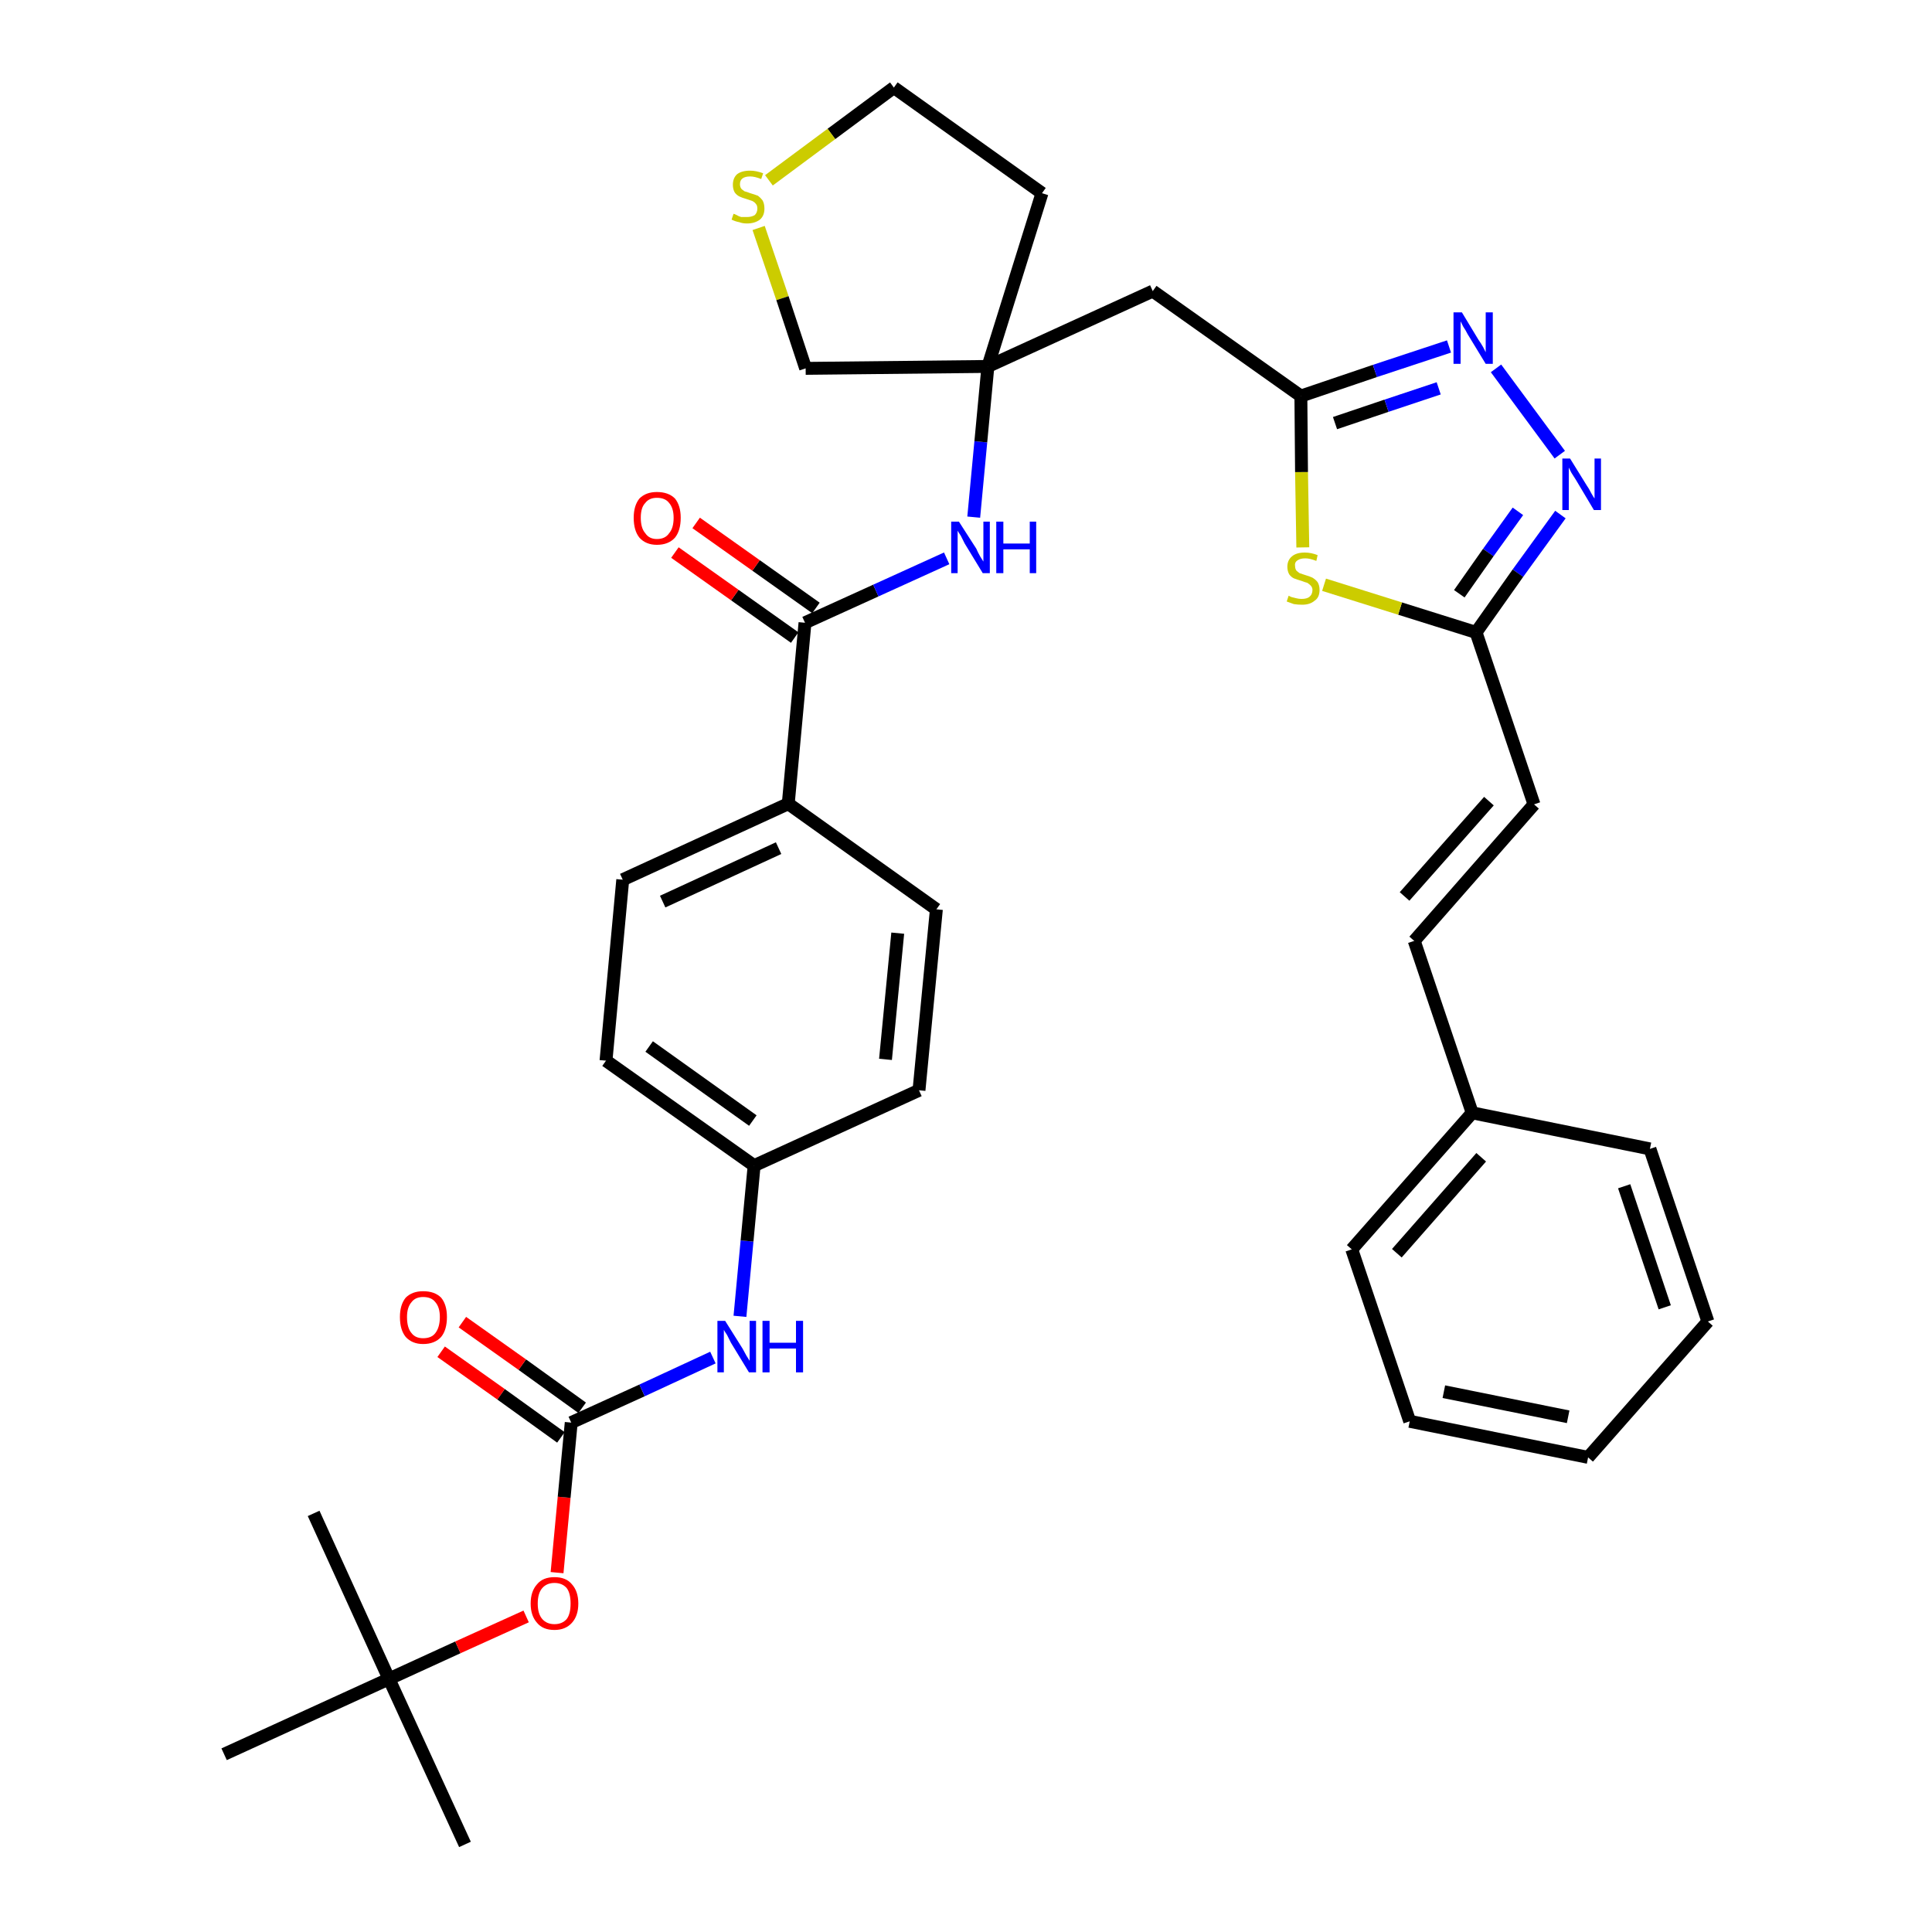 <?xml version='1.0' encoding='iso-8859-1'?>
<svg version='1.1' baseProfile='full'
              xmlns='http://www.w3.org/2000/svg'
                      xmlns:rdkit='http://www.rdkit.org/xml'
                      xmlns:xlink='http://www.w3.org/1999/xlink'
                  xml:space='preserve'
width='300px' height='300px' viewBox='0 0 300 300'>
<!-- END OF HEADER -->
<path class='bond-0 atom-0 atom-1' d='M 72.2,286.4 L 60.4,260.7' style='fill:none;fill-rule:evenodd;stroke:#000000;stroke-width:2.0px;stroke-linecap:butt;stroke-linejoin:miter;stroke-opacity:1' />
<path class='bond-1 atom-1 atom-2' d='M 60.4,260.7 L 48.7,235.0' style='fill:none;fill-rule:evenodd;stroke:#000000;stroke-width:2.0px;stroke-linecap:butt;stroke-linejoin:miter;stroke-opacity:1' />
<path class='bond-2 atom-1 atom-3' d='M 60.4,260.7 L 34.8,272.4' style='fill:none;fill-rule:evenodd;stroke:#000000;stroke-width:2.0px;stroke-linecap:butt;stroke-linejoin:miter;stroke-opacity:1' />
<path class='bond-3 atom-1 atom-4' d='M 60.4,260.7 L 71.1,255.8' style='fill:none;fill-rule:evenodd;stroke:#000000;stroke-width:2.0px;stroke-linecap:butt;stroke-linejoin:miter;stroke-opacity:1' />
<path class='bond-3 atom-1 atom-4' d='M 71.1,255.8 L 81.7,251.0' style='fill:none;fill-rule:evenodd;stroke:#FF0000;stroke-width:2.0px;stroke-linecap:butt;stroke-linejoin:miter;stroke-opacity:1' />
<path class='bond-4 atom-4 atom-5' d='M 86.5,244.2 L 87.6,232.5' style='fill:none;fill-rule:evenodd;stroke:#FF0000;stroke-width:2.0px;stroke-linecap:butt;stroke-linejoin:miter;stroke-opacity:1' />
<path class='bond-4 atom-4 atom-5' d='M 87.6,232.5 L 88.7,220.9' style='fill:none;fill-rule:evenodd;stroke:#000000;stroke-width:2.0px;stroke-linecap:butt;stroke-linejoin:miter;stroke-opacity:1' />
<path class='bond-5 atom-5 atom-6' d='M 90.4,218.6 L 81.1,211.9' style='fill:none;fill-rule:evenodd;stroke:#000000;stroke-width:2.0px;stroke-linecap:butt;stroke-linejoin:miter;stroke-opacity:1' />
<path class='bond-5 atom-5 atom-6' d='M 81.1,211.9 L 71.8,205.3' style='fill:none;fill-rule:evenodd;stroke:#FF0000;stroke-width:2.0px;stroke-linecap:butt;stroke-linejoin:miter;stroke-opacity:1' />
<path class='bond-5 atom-5 atom-6' d='M 87.1,223.2 L 77.8,216.5' style='fill:none;fill-rule:evenodd;stroke:#000000;stroke-width:2.0px;stroke-linecap:butt;stroke-linejoin:miter;stroke-opacity:1' />
<path class='bond-5 atom-5 atom-6' d='M 77.8,216.5 L 68.5,209.9' style='fill:none;fill-rule:evenodd;stroke:#FF0000;stroke-width:2.0px;stroke-linecap:butt;stroke-linejoin:miter;stroke-opacity:1' />
<path class='bond-6 atom-5 atom-7' d='M 88.7,220.9 L 99.7,215.9' style='fill:none;fill-rule:evenodd;stroke:#000000;stroke-width:2.0px;stroke-linecap:butt;stroke-linejoin:miter;stroke-opacity:1' />
<path class='bond-6 atom-5 atom-7' d='M 99.7,215.9 L 110.7,210.8' style='fill:none;fill-rule:evenodd;stroke:#0000FF;stroke-width:2.0px;stroke-linecap:butt;stroke-linejoin:miter;stroke-opacity:1' />
<path class='bond-7 atom-7 atom-8' d='M 114.9,204.4 L 116.0,192.7' style='fill:none;fill-rule:evenodd;stroke:#0000FF;stroke-width:2.0px;stroke-linecap:butt;stroke-linejoin:miter;stroke-opacity:1' />
<path class='bond-7 atom-7 atom-8' d='M 116.0,192.7 L 117.1,181.0' style='fill:none;fill-rule:evenodd;stroke:#000000;stroke-width:2.0px;stroke-linecap:butt;stroke-linejoin:miter;stroke-opacity:1' />
<path class='bond-8 atom-8 atom-9' d='M 117.1,181.0 L 94.1,164.7' style='fill:none;fill-rule:evenodd;stroke:#000000;stroke-width:2.0px;stroke-linecap:butt;stroke-linejoin:miter;stroke-opacity:1' />
<path class='bond-8 atom-8 atom-9' d='M 116.9,174.0 L 100.8,162.5' style='fill:none;fill-rule:evenodd;stroke:#000000;stroke-width:2.0px;stroke-linecap:butt;stroke-linejoin:miter;stroke-opacity:1' />
<path class='bond-35 atom-35 atom-8' d='M 142.7,169.3 L 117.1,181.0' style='fill:none;fill-rule:evenodd;stroke:#000000;stroke-width:2.0px;stroke-linecap:butt;stroke-linejoin:miter;stroke-opacity:1' />
<path class='bond-9 atom-9 atom-10' d='M 94.1,164.7 L 96.7,136.6' style='fill:none;fill-rule:evenodd;stroke:#000000;stroke-width:2.0px;stroke-linecap:butt;stroke-linejoin:miter;stroke-opacity:1' />
<path class='bond-10 atom-10 atom-11' d='M 96.7,136.6 L 122.4,124.8' style='fill:none;fill-rule:evenodd;stroke:#000000;stroke-width:2.0px;stroke-linecap:butt;stroke-linejoin:miter;stroke-opacity:1' />
<path class='bond-10 atom-10 atom-11' d='M 102.9,140.0 L 120.9,131.7' style='fill:none;fill-rule:evenodd;stroke:#000000;stroke-width:2.0px;stroke-linecap:butt;stroke-linejoin:miter;stroke-opacity:1' />
<path class='bond-11 atom-11 atom-12' d='M 122.4,124.8 L 125.0,96.7' style='fill:none;fill-rule:evenodd;stroke:#000000;stroke-width:2.0px;stroke-linecap:butt;stroke-linejoin:miter;stroke-opacity:1' />
<path class='bond-33 atom-11 atom-34' d='M 122.4,124.8 L 145.4,141.2' style='fill:none;fill-rule:evenodd;stroke:#000000;stroke-width:2.0px;stroke-linecap:butt;stroke-linejoin:miter;stroke-opacity:1' />
<path class='bond-12 atom-12 atom-13' d='M 126.7,94.4 L 117.4,87.8' style='fill:none;fill-rule:evenodd;stroke:#000000;stroke-width:2.0px;stroke-linecap:butt;stroke-linejoin:miter;stroke-opacity:1' />
<path class='bond-12 atom-12 atom-13' d='M 117.4,87.8 L 108.1,81.2' style='fill:none;fill-rule:evenodd;stroke:#FF0000;stroke-width:2.0px;stroke-linecap:butt;stroke-linejoin:miter;stroke-opacity:1' />
<path class='bond-12 atom-12 atom-13' d='M 123.4,99.0 L 114.1,92.4' style='fill:none;fill-rule:evenodd;stroke:#000000;stroke-width:2.0px;stroke-linecap:butt;stroke-linejoin:miter;stroke-opacity:1' />
<path class='bond-12 atom-12 atom-13' d='M 114.1,92.4 L 104.8,85.8' style='fill:none;fill-rule:evenodd;stroke:#FF0000;stroke-width:2.0px;stroke-linecap:butt;stroke-linejoin:miter;stroke-opacity:1' />
<path class='bond-13 atom-12 atom-14' d='M 125.0,96.7 L 136.0,91.7' style='fill:none;fill-rule:evenodd;stroke:#000000;stroke-width:2.0px;stroke-linecap:butt;stroke-linejoin:miter;stroke-opacity:1' />
<path class='bond-13 atom-12 atom-14' d='M 136.0,91.7 L 147.0,86.7' style='fill:none;fill-rule:evenodd;stroke:#0000FF;stroke-width:2.0px;stroke-linecap:butt;stroke-linejoin:miter;stroke-opacity:1' />
<path class='bond-14 atom-14 atom-15' d='M 151.2,80.3 L 152.3,68.6' style='fill:none;fill-rule:evenodd;stroke:#0000FF;stroke-width:2.0px;stroke-linecap:butt;stroke-linejoin:miter;stroke-opacity:1' />
<path class='bond-14 atom-14 atom-15' d='M 152.3,68.6 L 153.4,56.9' style='fill:none;fill-rule:evenodd;stroke:#000000;stroke-width:2.0px;stroke-linecap:butt;stroke-linejoin:miter;stroke-opacity:1' />
<path class='bond-15 atom-15 atom-16' d='M 153.4,56.9 L 179.0,45.2' style='fill:none;fill-rule:evenodd;stroke:#000000;stroke-width:2.0px;stroke-linecap:butt;stroke-linejoin:miter;stroke-opacity:1' />
<path class='bond-29 atom-15 atom-30' d='M 153.4,56.9 L 161.8,30.0' style='fill:none;fill-rule:evenodd;stroke:#000000;stroke-width:2.0px;stroke-linecap:butt;stroke-linejoin:miter;stroke-opacity:1' />
<path class='bond-36 atom-33 atom-15' d='M 125.1,57.2 L 153.4,56.9' style='fill:none;fill-rule:evenodd;stroke:#000000;stroke-width:2.0px;stroke-linecap:butt;stroke-linejoin:miter;stroke-opacity:1' />
<path class='bond-16 atom-16 atom-17' d='M 179.0,45.2 L 202.0,61.5' style='fill:none;fill-rule:evenodd;stroke:#000000;stroke-width:2.0px;stroke-linecap:butt;stroke-linejoin:miter;stroke-opacity:1' />
<path class='bond-17 atom-17 atom-18' d='M 202.0,61.5 L 213.5,57.6' style='fill:none;fill-rule:evenodd;stroke:#000000;stroke-width:2.0px;stroke-linecap:butt;stroke-linejoin:miter;stroke-opacity:1' />
<path class='bond-17 atom-17 atom-18' d='M 213.5,57.6 L 225.0,53.8' style='fill:none;fill-rule:evenodd;stroke:#0000FF;stroke-width:2.0px;stroke-linecap:butt;stroke-linejoin:miter;stroke-opacity:1' />
<path class='bond-17 atom-17 atom-18' d='M 207.3,65.7 L 215.3,63.0' style='fill:none;fill-rule:evenodd;stroke:#000000;stroke-width:2.0px;stroke-linecap:butt;stroke-linejoin:miter;stroke-opacity:1' />
<path class='bond-17 atom-17 atom-18' d='M 215.3,63.0 L 223.4,60.3' style='fill:none;fill-rule:evenodd;stroke:#0000FF;stroke-width:2.0px;stroke-linecap:butt;stroke-linejoin:miter;stroke-opacity:1' />
<path class='bond-37 atom-29 atom-17' d='M 202.3,85.0 L 202.1,73.3' style='fill:none;fill-rule:evenodd;stroke:#CCCC00;stroke-width:2.0px;stroke-linecap:butt;stroke-linejoin:miter;stroke-opacity:1' />
<path class='bond-37 atom-29 atom-17' d='M 202.1,73.3 L 202.0,61.5' style='fill:none;fill-rule:evenodd;stroke:#000000;stroke-width:2.0px;stroke-linecap:butt;stroke-linejoin:miter;stroke-opacity:1' />
<path class='bond-18 atom-18 atom-19' d='M 232.3,57.2 L 242.2,70.6' style='fill:none;fill-rule:evenodd;stroke:#0000FF;stroke-width:2.0px;stroke-linecap:butt;stroke-linejoin:miter;stroke-opacity:1' />
<path class='bond-19 atom-19 atom-20' d='M 242.3,79.9 L 235.7,89.0' style='fill:none;fill-rule:evenodd;stroke:#0000FF;stroke-width:2.0px;stroke-linecap:butt;stroke-linejoin:miter;stroke-opacity:1' />
<path class='bond-19 atom-19 atom-20' d='M 235.7,89.0 L 229.2,98.2' style='fill:none;fill-rule:evenodd;stroke:#000000;stroke-width:2.0px;stroke-linecap:butt;stroke-linejoin:miter;stroke-opacity:1' />
<path class='bond-19 atom-19 atom-20' d='M 235.7,79.4 L 231.1,85.8' style='fill:none;fill-rule:evenodd;stroke:#0000FF;stroke-width:2.0px;stroke-linecap:butt;stroke-linejoin:miter;stroke-opacity:1' />
<path class='bond-19 atom-19 atom-20' d='M 231.1,85.8 L 226.6,92.2' style='fill:none;fill-rule:evenodd;stroke:#000000;stroke-width:2.0px;stroke-linecap:butt;stroke-linejoin:miter;stroke-opacity:1' />
<path class='bond-20 atom-20 atom-21' d='M 229.2,98.2 L 238.2,124.9' style='fill:none;fill-rule:evenodd;stroke:#000000;stroke-width:2.0px;stroke-linecap:butt;stroke-linejoin:miter;stroke-opacity:1' />
<path class='bond-28 atom-20 atom-29' d='M 229.2,98.2 L 217.4,94.5' style='fill:none;fill-rule:evenodd;stroke:#000000;stroke-width:2.0px;stroke-linecap:butt;stroke-linejoin:miter;stroke-opacity:1' />
<path class='bond-28 atom-20 atom-29' d='M 217.4,94.5 L 205.6,90.8' style='fill:none;fill-rule:evenodd;stroke:#CCCC00;stroke-width:2.0px;stroke-linecap:butt;stroke-linejoin:miter;stroke-opacity:1' />
<path class='bond-21 atom-21 atom-22' d='M 238.2,124.9 L 219.6,146.1' style='fill:none;fill-rule:evenodd;stroke:#000000;stroke-width:2.0px;stroke-linecap:butt;stroke-linejoin:miter;stroke-opacity:1' />
<path class='bond-21 atom-21 atom-22' d='M 231.2,124.4 L 218.1,139.2' style='fill:none;fill-rule:evenodd;stroke:#000000;stroke-width:2.0px;stroke-linecap:butt;stroke-linejoin:miter;stroke-opacity:1' />
<path class='bond-22 atom-22 atom-23' d='M 219.6,146.1 L 228.6,172.8' style='fill:none;fill-rule:evenodd;stroke:#000000;stroke-width:2.0px;stroke-linecap:butt;stroke-linejoin:miter;stroke-opacity:1' />
<path class='bond-23 atom-23 atom-24' d='M 228.6,172.8 L 209.9,194.0' style='fill:none;fill-rule:evenodd;stroke:#000000;stroke-width:2.0px;stroke-linecap:butt;stroke-linejoin:miter;stroke-opacity:1' />
<path class='bond-23 atom-23 atom-24' d='M 230.0,179.7 L 216.9,194.6' style='fill:none;fill-rule:evenodd;stroke:#000000;stroke-width:2.0px;stroke-linecap:butt;stroke-linejoin:miter;stroke-opacity:1' />
<path class='bond-38 atom-28 atom-23' d='M 256.2,178.4 L 228.6,172.8' style='fill:none;fill-rule:evenodd;stroke:#000000;stroke-width:2.0px;stroke-linecap:butt;stroke-linejoin:miter;stroke-opacity:1' />
<path class='bond-24 atom-24 atom-25' d='M 209.9,194.0 L 218.9,220.7' style='fill:none;fill-rule:evenodd;stroke:#000000;stroke-width:2.0px;stroke-linecap:butt;stroke-linejoin:miter;stroke-opacity:1' />
<path class='bond-25 atom-25 atom-26' d='M 218.9,220.7 L 246.6,226.3' style='fill:none;fill-rule:evenodd;stroke:#000000;stroke-width:2.0px;stroke-linecap:butt;stroke-linejoin:miter;stroke-opacity:1' />
<path class='bond-25 atom-25 atom-26' d='M 224.2,216.1 L 243.5,220.0' style='fill:none;fill-rule:evenodd;stroke:#000000;stroke-width:2.0px;stroke-linecap:butt;stroke-linejoin:miter;stroke-opacity:1' />
<path class='bond-26 atom-26 atom-27' d='M 246.6,226.3 L 265.2,205.2' style='fill:none;fill-rule:evenodd;stroke:#000000;stroke-width:2.0px;stroke-linecap:butt;stroke-linejoin:miter;stroke-opacity:1' />
<path class='bond-27 atom-27 atom-28' d='M 265.2,205.2 L 256.2,178.4' style='fill:none;fill-rule:evenodd;stroke:#000000;stroke-width:2.0px;stroke-linecap:butt;stroke-linejoin:miter;stroke-opacity:1' />
<path class='bond-27 atom-27 atom-28' d='M 258.5,203.0 L 252.2,184.2' style='fill:none;fill-rule:evenodd;stroke:#000000;stroke-width:2.0px;stroke-linecap:butt;stroke-linejoin:miter;stroke-opacity:1' />
<path class='bond-30 atom-30 atom-31' d='M 161.8,30.0 L 138.8,13.6' style='fill:none;fill-rule:evenodd;stroke:#000000;stroke-width:2.0px;stroke-linecap:butt;stroke-linejoin:miter;stroke-opacity:1' />
<path class='bond-31 atom-31 atom-32' d='M 138.8,13.6 L 129.1,20.8' style='fill:none;fill-rule:evenodd;stroke:#000000;stroke-width:2.0px;stroke-linecap:butt;stroke-linejoin:miter;stroke-opacity:1' />
<path class='bond-31 atom-31 atom-32' d='M 129.1,20.8 L 119.4,28.0' style='fill:none;fill-rule:evenodd;stroke:#CCCC00;stroke-width:2.0px;stroke-linecap:butt;stroke-linejoin:miter;stroke-opacity:1' />
<path class='bond-32 atom-32 atom-33' d='M 117.8,35.4 L 121.5,46.3' style='fill:none;fill-rule:evenodd;stroke:#CCCC00;stroke-width:2.0px;stroke-linecap:butt;stroke-linejoin:miter;stroke-opacity:1' />
<path class='bond-32 atom-32 atom-33' d='M 121.5,46.3 L 125.1,57.2' style='fill:none;fill-rule:evenodd;stroke:#000000;stroke-width:2.0px;stroke-linecap:butt;stroke-linejoin:miter;stroke-opacity:1' />
<path class='bond-34 atom-34 atom-35' d='M 145.4,141.2 L 142.7,169.3' style='fill:none;fill-rule:evenodd;stroke:#000000;stroke-width:2.0px;stroke-linecap:butt;stroke-linejoin:miter;stroke-opacity:1' />
<path class='bond-34 atom-34 atom-35' d='M 139.4,144.9 L 137.5,164.5' style='fill:none;fill-rule:evenodd;stroke:#000000;stroke-width:2.0px;stroke-linecap:butt;stroke-linejoin:miter;stroke-opacity:1' />
<path  class='atom-4' d='M 82.4 249.0
Q 82.4 247.1, 83.4 246.0
Q 84.3 244.9, 86.1 244.9
Q 87.9 244.9, 88.8 246.0
Q 89.8 247.1, 89.8 249.0
Q 89.8 250.9, 88.8 252.0
Q 87.8 253.1, 86.1 253.1
Q 84.3 253.1, 83.4 252.0
Q 82.4 250.9, 82.4 249.0
M 86.1 252.2
Q 87.3 252.2, 88.0 251.4
Q 88.6 250.6, 88.6 249.0
Q 88.6 247.4, 88.0 246.6
Q 87.3 245.8, 86.1 245.8
Q 84.9 245.8, 84.2 246.6
Q 83.5 247.4, 83.5 249.0
Q 83.5 250.6, 84.2 251.4
Q 84.9 252.2, 86.1 252.2
' fill='#FF0000'/>
<path  class='atom-6' d='M 62.1 204.5
Q 62.1 202.6, 63.0 201.5
Q 64.0 200.5, 65.7 200.5
Q 67.5 200.5, 68.5 201.5
Q 69.4 202.6, 69.4 204.5
Q 69.4 206.5, 68.5 207.6
Q 67.5 208.7, 65.7 208.7
Q 64.0 208.7, 63.0 207.6
Q 62.1 206.5, 62.1 204.5
M 65.7 207.8
Q 67.0 207.8, 67.6 207.0
Q 68.3 206.1, 68.3 204.5
Q 68.3 203.0, 67.6 202.2
Q 67.0 201.4, 65.7 201.4
Q 64.5 201.4, 63.9 202.2
Q 63.2 203.0, 63.2 204.5
Q 63.2 206.2, 63.9 207.0
Q 64.5 207.8, 65.7 207.8
' fill='#FF0000'/>
<path  class='atom-7' d='M 112.6 205.1
L 115.3 209.4
Q 115.5 209.8, 115.9 210.5
Q 116.4 211.3, 116.4 211.3
L 116.4 205.1
L 117.4 205.1
L 117.4 213.1
L 116.3 213.1
L 113.5 208.5
Q 113.2 207.9, 112.9 207.3
Q 112.5 206.7, 112.4 206.5
L 112.4 213.1
L 111.4 213.1
L 111.4 205.1
L 112.6 205.1
' fill='#0000FF'/>
<path  class='atom-7' d='M 118.4 205.1
L 119.5 205.1
L 119.5 208.5
L 123.6 208.5
L 123.6 205.1
L 124.7 205.1
L 124.7 213.1
L 123.6 213.1
L 123.6 209.4
L 119.5 209.4
L 119.5 213.1
L 118.4 213.1
L 118.4 205.1
' fill='#0000FF'/>
<path  class='atom-13' d='M 98.4 80.4
Q 98.4 78.5, 99.3 77.4
Q 100.3 76.4, 102.0 76.4
Q 103.8 76.4, 104.8 77.4
Q 105.7 78.5, 105.7 80.4
Q 105.7 82.4, 104.8 83.5
Q 103.8 84.6, 102.0 84.6
Q 100.3 84.6, 99.3 83.5
Q 98.4 82.4, 98.4 80.4
M 102.0 83.7
Q 103.3 83.7, 103.9 82.8
Q 104.6 82.0, 104.6 80.4
Q 104.6 78.9, 103.9 78.1
Q 103.3 77.3, 102.0 77.3
Q 100.8 77.3, 100.2 78.1
Q 99.5 78.8, 99.5 80.4
Q 99.5 82.0, 100.2 82.8
Q 100.8 83.7, 102.0 83.7
' fill='#FF0000'/>
<path  class='atom-14' d='M 148.9 81.0
L 151.6 85.2
Q 151.8 85.7, 152.2 86.4
Q 152.7 87.2, 152.7 87.2
L 152.7 81.0
L 153.7 81.0
L 153.7 89.0
L 152.6 89.0
L 149.8 84.4
Q 149.5 83.8, 149.2 83.2
Q 148.8 82.6, 148.7 82.4
L 148.7 89.0
L 147.7 89.0
L 147.7 81.0
L 148.9 81.0
' fill='#0000FF'/>
<path  class='atom-14' d='M 154.7 81.0
L 155.8 81.0
L 155.8 84.4
L 159.9 84.4
L 159.9 81.0
L 160.9 81.0
L 160.9 89.0
L 159.9 89.0
L 159.9 85.3
L 155.8 85.3
L 155.8 89.0
L 154.7 89.0
L 154.7 81.0
' fill='#0000FF'/>
<path  class='atom-18' d='M 227.0 48.5
L 229.6 52.8
Q 229.9 53.2, 230.3 53.9
Q 230.7 54.7, 230.7 54.7
L 230.7 48.5
L 231.8 48.5
L 231.8 56.5
L 230.7 56.5
L 227.9 51.9
Q 227.6 51.3, 227.2 50.7
Q 226.9 50.1, 226.8 49.9
L 226.8 56.5
L 225.7 56.5
L 225.7 48.5
L 227.0 48.5
' fill='#0000FF'/>
<path  class='atom-19' d='M 243.8 71.2
L 246.4 75.4
Q 246.7 75.8, 247.1 76.6
Q 247.5 77.3, 247.6 77.4
L 247.6 71.2
L 248.6 71.2
L 248.6 79.2
L 247.5 79.2
L 244.7 74.5
Q 244.4 74.0, 244.0 73.4
Q 243.7 72.8, 243.6 72.6
L 243.6 79.2
L 242.6 79.2
L 242.6 71.2
L 243.8 71.2
' fill='#0000FF'/>
<path  class='atom-29' d='M 200.1 92.5
Q 200.1 92.5, 200.5 92.7
Q 200.9 92.8, 201.3 92.9
Q 201.7 93.0, 202.1 93.0
Q 202.9 93.0, 203.3 92.7
Q 203.8 92.3, 203.8 91.6
Q 203.8 91.2, 203.5 90.9
Q 203.3 90.7, 203.0 90.5
Q 202.6 90.4, 202.1 90.2
Q 201.4 90.0, 200.9 89.8
Q 200.5 89.6, 200.2 89.2
Q 199.9 88.7, 199.9 88.0
Q 199.9 87.0, 200.6 86.4
Q 201.3 85.8, 202.6 85.8
Q 203.6 85.8, 204.6 86.2
L 204.4 87.1
Q 203.4 86.7, 202.7 86.7
Q 201.9 86.7, 201.5 87.0
Q 201.0 87.3, 201.1 87.9
Q 201.1 88.3, 201.3 88.6
Q 201.5 88.8, 201.8 89.0
Q 202.1 89.1, 202.7 89.3
Q 203.4 89.5, 203.8 89.7
Q 204.3 90.0, 204.6 90.4
Q 204.9 90.9, 204.9 91.6
Q 204.9 92.8, 204.1 93.3
Q 203.4 93.9, 202.2 93.9
Q 201.5 93.9, 200.9 93.8
Q 200.4 93.6, 199.8 93.4
L 200.1 92.5
' fill='#CCCC00'/>
<path  class='atom-32' d='M 113.9 33.2
Q 114.0 33.2, 114.4 33.4
Q 114.7 33.6, 115.1 33.7
Q 115.6 33.7, 116.0 33.7
Q 116.7 33.7, 117.2 33.4
Q 117.6 33.0, 117.6 32.4
Q 117.6 31.9, 117.4 31.7
Q 117.2 31.4, 116.8 31.2
Q 116.5 31.1, 115.9 30.9
Q 115.2 30.7, 114.8 30.5
Q 114.4 30.3, 114.1 29.9
Q 113.8 29.4, 113.8 28.7
Q 113.8 27.7, 114.4 27.1
Q 115.1 26.5, 116.5 26.5
Q 117.4 26.5, 118.5 26.9
L 118.2 27.8
Q 117.2 27.4, 116.5 27.4
Q 115.7 27.4, 115.3 27.7
Q 114.9 28.0, 114.9 28.6
Q 114.9 29.0, 115.1 29.3
Q 115.3 29.5, 115.6 29.7
Q 116.0 29.8, 116.5 30.0
Q 117.2 30.2, 117.7 30.4
Q 118.1 30.7, 118.4 31.1
Q 118.7 31.6, 118.7 32.4
Q 118.7 33.5, 118.0 34.1
Q 117.2 34.7, 116.0 34.7
Q 115.3 34.7, 114.8 34.5
Q 114.2 34.4, 113.6 34.1
L 113.9 33.2
' fill='#CCCC00'/>
</svg>
